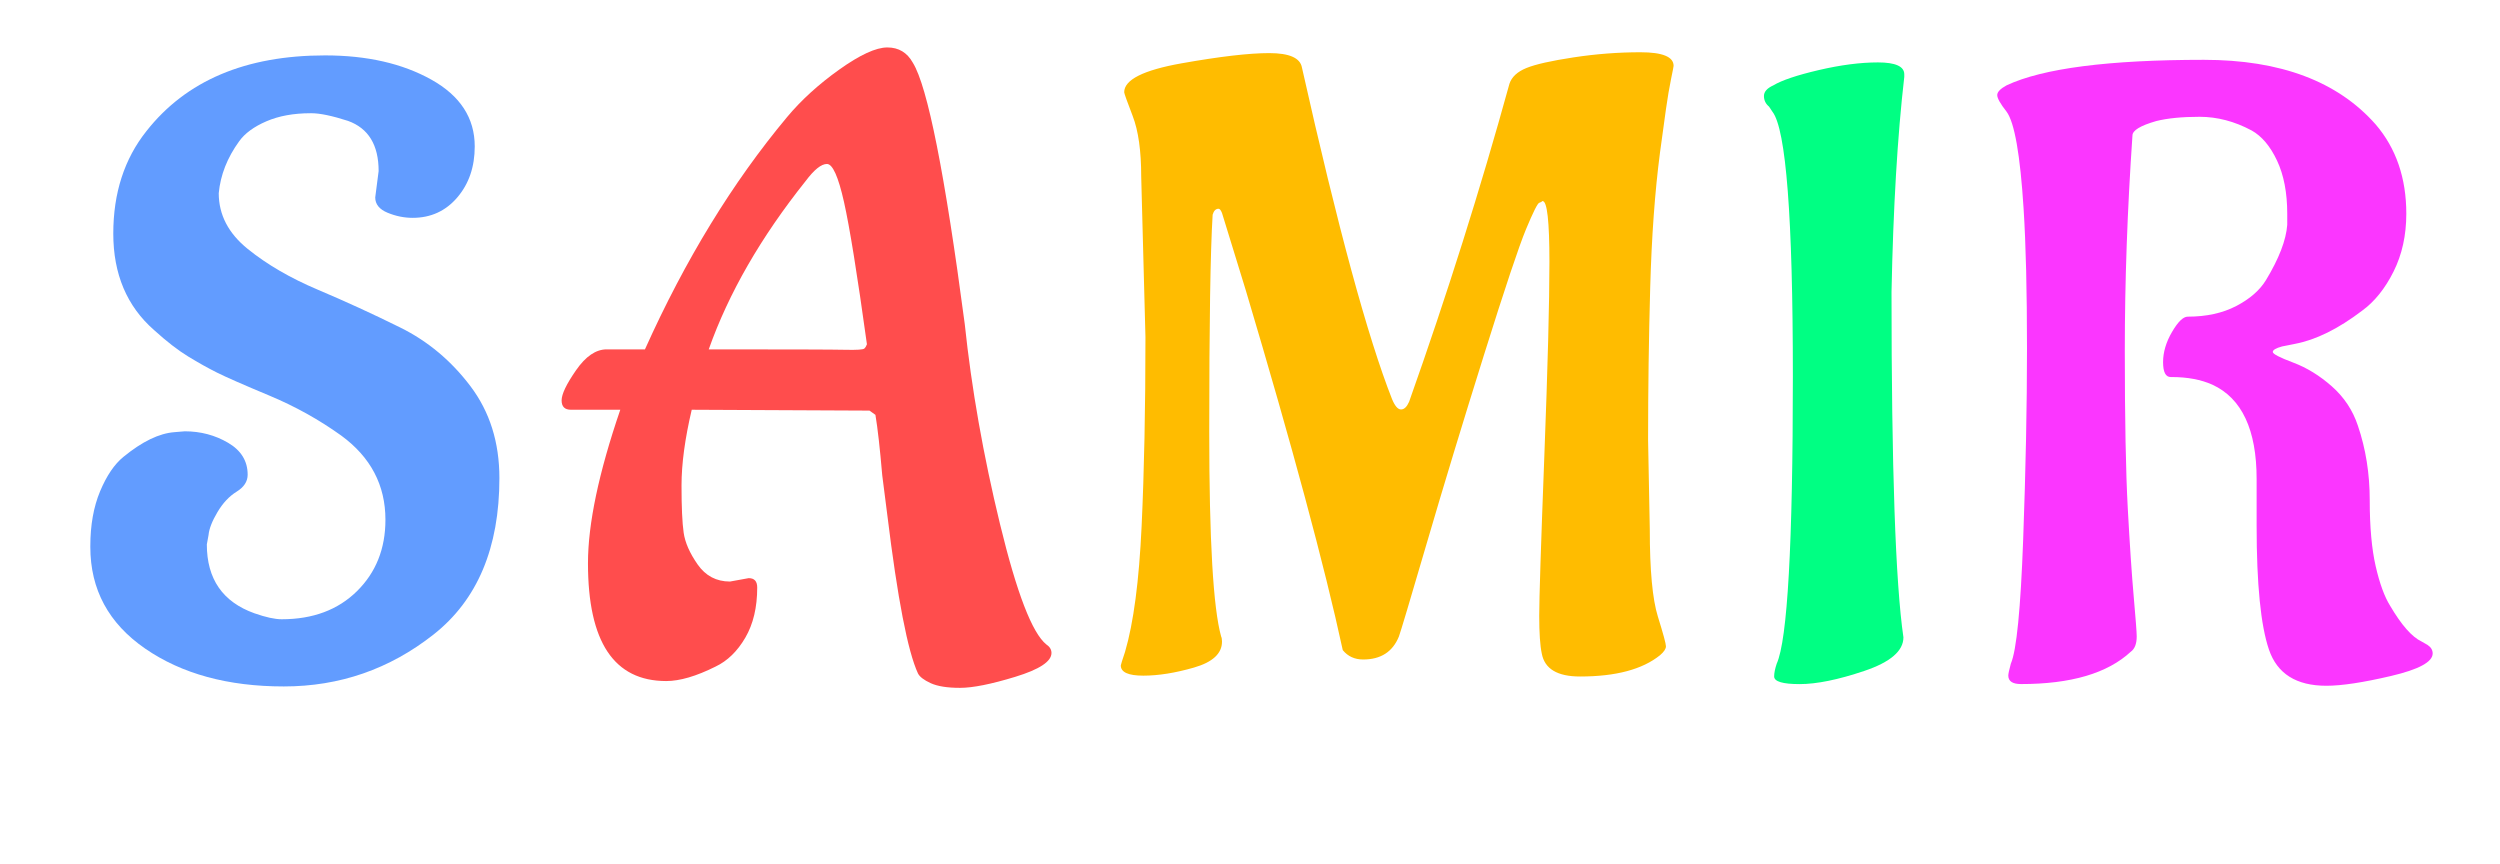 <?xml version="1.0" encoding="utf-8"?>
<svg xmlns="http://www.w3.org/2000/svg" style="margin: auto; background: none; display: block; shape-rendering: auto;" width="214" height="74" preserveAspectRatio="xMidYMid">
<style type="text/css">
  text {
    text-anchor: middle; font-size: 80px; opacity: 0;
  }
</style>
<g style="transform-origin:107px 37px;transform:scale(1)">
<g transform="translate(107,37)">
  <g transform="translate(0,0)"><g class="path" style="transform: scale(0.91); transform-origin: -81.76px -5.249px; animation: 1s linear -0.528s infinite normal forwards running breath-9ce236e0-40c0-4cfc-bed0-eca206519103;"><path d="M27.84-44.32L27.84-44.32L28.16-46.80L28.16-46.80Q28.16-50.48 25.28-51.52L25.28-51.52L25.28-51.52Q23.04-52.24 21.84-52.24L21.84-52.24L21.76-52.24L21.76-52.24Q19.36-52.24 17.60-51.48L17.60-51.48L17.60-51.48Q15.84-50.72 15.04-49.60L15.04-49.60L15.04-49.60Q13.36-47.28 13.12-44.72L13.12-44.72L13.12-44.72Q13.12-41.68 15.84-39.48L15.84-39.48L15.84-39.48Q18.56-37.28 22.44-35.64L22.44-35.64L22.44-35.64Q26.32-34 30.20-32.08L30.20-32.08L30.20-32.08Q34.08-30.16 36.80-26.56L36.80-26.56L36.80-26.56Q39.52-22.96 39.52-17.92L39.52-17.92L39.52-17.92Q39.52-8.08 33.32-3.20L33.32-3.20L33.32-3.20Q27.12 1.68 19.24 1.68L19.24 1.68L19.24 1.68Q11.36 1.68 6.20-1.88L6.20-1.88L6.20-1.88Q1.04-5.44 1.04-11.44L1.04-11.44L1.04-11.52L1.04-11.52Q1.04-14.48 1.96-16.68L1.96-16.68L1.96-16.68Q2.88-18.88 4.16-19.92L4.16-19.92L4.16-19.92Q6.80-22.08 8.96-22.24L8.96-22.24L9.92-22.32L9.92-22.32Q12.16-22.32 14-21.24L14-21.24L14-21.24Q15.84-20.16 15.84-18.24L15.84-18.24L15.84-18.24Q15.84-17.28 14.80-16.64L14.80-16.64L14.80-16.64Q13.76-16 13-14.72L13-14.72L13-14.72Q12.24-13.44 12.16-12.56L12.16-12.56L12-11.68L12-11.68Q12-6.80 16.48-5.20L16.48-5.20L16.48-5.20Q18.08-4.64 19.04-4.64L19.04-4.64L19.04-4.64Q23.44-4.64 26.12-7.28L26.12-7.28L26.12-7.28Q28.80-9.92 28.80-14L28.80-14L28.80-14Q28.80-18.88 24.64-21.92L24.64-21.92L24.64-21.92Q21.52-24.16 17.88-25.68L17.88-25.68L17.88-25.68Q14.24-27.20 12.96-27.84L12.96-27.84L12.96-27.84Q11.68-28.48 10.24-29.36L10.24-29.36L10.24-29.36Q8.80-30.24 7.04-31.84L7.04-31.84L7.04-31.84Q3.20-35.20 3.20-40.92L3.20-40.92L3.20-40.92Q3.20-46.64 6.32-50.56L6.32-50.56L6.32-50.56Q11.92-57.68 23.12-57.68L23.12-57.68L23.12-57.68Q29.04-57.68 33.12-55.40L33.12-55.40L33.12-55.40Q37.20-53.12 37.20-49.12L37.20-49.12L37.20-49.12Q37.20-46.24 35.56-44.32L35.56-44.32L35.56-44.32Q33.92-42.40 31.36-42.40L31.36-42.40L31.36-42.40Q30.16-42.40 29-42.88L29-42.88L29-42.88Q27.84-43.36 27.84-44.32" fill="#629cff" stroke="none" stroke-width="none" transform="translate(-102.04,22.751)" style="fill: rgb(98, 156, 255);"></path></g><g class="path" style="transform: scale(0.91); transform-origin: -37.96px -5.529px; animation: 1s linear -0.396s infinite normal forwards running breath-9ce236e0-40c0-4cfc-bed0-eca206519103;"><path d="M64-45.84L64-45.84L64-45.84Q57.68-37.92 54.88-30L54.88-30L54.96-30L54.96-30Q66.08-30 67.72-29.96L67.72-29.96L67.72-29.96Q69.36-29.92 69.52-30.08L69.52-30.08L69.52-30.08Q69.68-30.24 69.76-30.48L69.76-30.48L69.76-30.48Q68.40-40.32 67.60-43.88L67.60-43.88L67.60-43.88Q66.80-47.44 66-47.44L66-47.44L66-47.44Q65.20-47.44 64-45.84zM56.88-8.16L56.88-8.16L58.64-8.48L58.64-8.48Q59.44-8.48 59.44-7.60L59.44-7.60L59.44-7.60Q59.44-4.80 58.32-2.88L58.32-2.88L58.32-2.88Q57.20-0.96 55.52-0.16L55.52-0.16L55.52-0.16Q52.80 1.20 50.88 1.20L50.88 1.20L50.88 1.20Q47.20 1.20 45.36-1.56L45.36-1.56L45.36-1.56Q43.52-4.32 43.52-9.88L43.52-9.88L43.52-9.88Q43.52-15.44 46.56-24.32L46.56-24.32L41.92-24.32L41.92-24.32Q41.04-24.32 41.04-25.20L41.04-25.20L41.04-25.20Q41.04-26.08 42.40-28.04L42.40-28.04L42.40-28.04Q43.76-30 45.28-30L45.28-30L48.88-30L48.88-30Q54.56-42.64 62.24-51.84L62.24-51.84L62.24-51.84Q64.24-54.24 67.16-56.32L67.16-56.32L67.16-56.32Q70.08-58.40 71.68-58.40L71.68-58.40L71.68-58.40Q73.28-58.40 74.08-56.96L74.08-56.96L74.08-56.96Q76.16-53.60 78.96-32.40L78.96-32.40L78.96-32.40Q79.92-23.28 82.28-13.56L82.28-13.56L82.28-13.56Q84.64-3.84 86.64-2.24L86.64-2.24L86.64-2.24Q87.12-1.92 87.12-1.44L87.12-1.44L87.12-1.44Q87.12-0.24 83.72 0.80L83.72 0.80L83.72 0.80Q80.32 1.84 78.52 1.84L78.52 1.84L78.52 1.84Q76.72 1.84 75.76 1.40L75.76 1.40L75.76 1.40Q74.80 0.96 74.56 0.48L74.56 0.48L74.56 0.48Q73.12-2.64 71.68-14.40L71.68-14.40L71.20-18.16L71.20-18.16Q70.88-21.92 70.56-23.84L70.56-23.84L70-24.24L53.28-24.32L53.28-24.32Q52.32-20.24 52.32-17.20L52.32-17.20L52.32-17.20Q52.32-14.16 52.52-12.76L52.52-12.76L52.52-12.76Q52.72-11.36 53.84-9.76L53.84-9.76L53.84-9.76Q54.96-8.16 56.88-8.16" fill="#629cff" stroke="none" stroke-width="none" transform="translate(-102.04,22.751)" style="fill: rgb(255, 77, 77);"></path></g><g class="path" style="transform: scale(0.91); transform-origin: 12.6px -5.809px; animation: 1s linear -0.264s infinite normal forwards running breath-9ce236e0-40c0-4cfc-bed0-eca206519103;"><path d="M90.96-31.12L90.96-31.12L90.56-46.24L90.56-46.24Q90.56-49.84 89.76-51.92L89.76-51.92L89.76-51.92Q88.96-54 88.96-54.16L88.96-54.16L88.96-54.16Q88.96-55.92 94.36-56.88L94.36-56.88L94.36-56.88Q99.76-57.84 102.60-57.84L102.60-57.84L102.60-57.84Q105.44-57.84 105.68-56.48L105.68-56.48L105.68-56.48Q110.72-34 114.16-25.28L114.16-25.28L114.16-25.28Q114.56-24.32 115.00-24.32L115.00-24.32L115.00-24.32Q115.44-24.32 115.76-25.04L115.76-25.04L115.76-25.04Q121.12-40.16 125.20-54.96L125.20-54.96L125.20-54.96Q125.52-55.92 126.80-56.44L126.80-56.44L126.80-56.44Q128.08-56.96 131.24-57.44L131.24-57.44L131.24-57.44Q134.40-57.92 137.52-57.92L137.52-57.92L137.52-57.92Q140.64-57.92 140.64-56.64L140.64-56.64L140.64-56.64Q140.64-56.56 140.40-55.40L140.40-55.40L140.40-55.40Q140.16-54.24 139.92-52.56L139.92-52.56L139.92-52.56Q139.68-50.88 139.36-48.48L139.36-48.48L139.36-48.48Q138.64-42.96 138.44-35.80L138.44-35.80L138.44-35.80Q138.24-28.64 138.24-21.44L138.24-21.44L138.40-13.04L138.40-13.04Q138.40-7.28 139.16-4.84L139.16-4.84L139.16-4.84Q139.92-2.40 139.92-2.04L139.92-2.04L139.92-2.04Q139.92-1.68 139.36-1.20L139.36-1.20L139.36-1.20Q136.88 0.80 131.84 0.80L131.84 0.80L131.84 0.80Q128.64 0.80 128.24-1.36L128.24-1.36L128.24-1.36Q128-2.48 128-4.92L128-4.92L128-4.92Q128-7.36 128.48-19.92L128.48-19.92L128.48-19.92Q128.96-32.48 128.96-38.20L128.96-38.20L128.96-38.20Q128.96-43.92 128.32-43.92L128.32-43.92L128.32-43.92Q128.24-43.92 128.24-43.88L128.24-43.88L128.24-43.88Q128.24-43.84 128-43.76L128-43.76L128-43.76Q127.76-43.68 126.76-41.28L126.76-41.28L126.76-41.28Q125.76-38.88 122.80-29.44L122.80-29.44L122.80-29.44Q119.84-20 117.44-11.80L117.44-11.80L117.44-11.80Q115.04-3.60 114.80-2.96L114.80-2.96L114.80-2.96Q113.92-0.80 111.44-0.80L111.44-0.80L111.44-0.80Q110.24-0.80 109.52-1.68L109.52-1.68L109.52-1.68Q106.96-13.52 100.40-35.52L100.40-35.52L98.16-42.80L98.16-42.80Q98.00-43.20 97.84-43.20L97.84-43.20L97.84-43.20Q97.44-43.20 97.28-42.64L97.28-42.64L97.28-42.64Q96.96-37.44 96.96-22.20L96.96-22.20L96.96-22.20Q96.96-6.96 98.08-2.96L98.08-2.96L98.08-2.96Q98.16-2.80 98.16-2.48L98.16-2.48L98.16-2.48Q98.16-0.80 95.52-0.04L95.52-0.04L95.52-0.04Q92.88 0.72 90.76 0.72L90.76 0.72L90.76 0.72Q88.64 0.72 88.64-0.24L88.64-0.24L88.64-0.24Q88.64-0.32 89.04-1.52L89.04-1.52L89.04-1.52Q90.24-5.60 90.60-13.36L90.60-13.36L90.60-13.36Q90.96-21.12 90.96-31.12" fill="#629cff" stroke="none" stroke-width="none" transform="translate(-102.04,22.751)" style="fill: rgb(255, 188, 0);"></path></g><g class="path" style="transform: scale(0.91); transform-origin: 50px -5.049px; animation: 1s linear -0.132s infinite normal forwards running breath-9ce236e0-40c0-4cfc-bed0-eca206519103;"><path d="M157.44-35.44L157.44-35.44L157.44-35.44Q157.44-10.64 158.56-2.96L158.56-2.96L158.56-2.96Q158.56-1.04 154.88 0.20L154.88 0.20L154.88 0.20Q151.20 1.44 148.80 1.44L148.80 1.44L148.80 1.44Q146.40 1.44 146.40 0.72L146.40 0.72L146.40 0.72Q146.40 0.24 146.64-0.48L146.64-0.48L146.64-0.48Q148.16-3.84 148.16-27.52L148.16-27.52L148.16-27.52Q148.16-49.92 146.24-52.40L146.24-52.40L145.92-52.88L145.92-52.88Q145.44-53.28 145.44-53.88L145.44-53.88L145.44-53.88Q145.44-54.48 146.32-54.88L146.32-54.88L146.32-54.88Q147.52-55.60 150.60-56.32L150.60-56.32L150.60-56.32Q153.68-57.04 156.16-57.04L156.16-57.04L156.16-57.04Q158.64-57.04 158.64-55.92L158.64-55.92L158.64-55.68L158.64-55.68Q157.68-47.36 157.44-35.44" fill="#629cff" stroke="none" stroke-width="none" transform="translate(-102.04,22.751)" style="fill: rgb(0, 255, 131);"></path></g><g class="path" style="transform: scale(0.91); transform-origin: 82.6px -5.089px; animation: 1s linear 0s infinite normal forwards running breath-9ce236e0-40c0-4cfc-bed0-eca206519103;"><path d="M192.16-30.56L190.96-30.32L190.96-30.32Q190.08-30.08 190.08-29.80L190.08-29.80L190.08-29.80Q190.08-29.52 192-28.80L192-28.80L192-28.80Q193.92-28.08 195.64-26.56L195.64-26.56L195.64-26.56Q197.36-25.04 198.08-22.88L198.08-22.88L198.08-22.88Q199.20-19.60 199.20-15.84L199.20-15.84L199.20-15.84Q199.20-12.08 199.76-9.64L199.76-9.64L199.76-9.64Q200.32-7.20 201.12-5.92L201.12-5.92L201.12-5.92Q202.72-3.20 204.08-2.56L204.08-2.56L204.64-2.24L204.64-2.24Q205.12-1.92 205.12-1.44L205.12-1.44L205.12-1.44Q205.12-0.24 201.20 0.68L201.20 0.68L201.20 0.68Q197.28 1.60 195.12 1.60L195.12 1.60L195.12 1.60Q190.88 1.60 189.72-1.80L189.72-1.80L189.72-1.80Q188.56-5.20 188.56-13.44L188.56-13.44L188.56-17.84L188.56-17.84Q188.56-24.80 184.40-26.72L184.40-26.72L184.40-26.72Q182.80-27.44 180.56-27.44L180.56-27.44L180.48-27.44L180.48-27.44Q179.76-27.44 179.76-28.84L179.76-28.84L179.76-28.84Q179.76-30.24 180.60-31.68L180.60-31.68L180.60-31.68Q181.44-33.12 182.08-33.12L182.08-33.12L182.08-33.12Q184.72-33.12 186.64-34.12L186.64-34.12L186.64-34.12Q188.56-35.12 189.44-36.56L189.44-36.56L189.44-36.56Q191.28-39.60 191.44-41.76L191.44-41.76L191.44-42.80L191.44-42.80Q191.44-45.76 190.48-47.80L190.48-47.80L190.48-47.80Q189.52-49.84 188.08-50.64L188.08-50.64L188.08-50.64Q185.68-51.92 183.20-51.92L183.20-51.92L183.20-51.92Q180.72-51.92 179.12-51.52L179.12-51.52L179.12-51.52Q176.88-50.88 176.88-50.16L176.88-50.16L176.88-50.16Q176.16-39.68 176.16-29.96L176.16-29.96L176.16-29.96Q176.16-20.24 176.44-15.08L176.44-15.08L176.44-15.08Q176.72-9.92 177-6.76L177-6.76L177-6.76Q177.28-3.60 177.28-3.04L177.28-3.04L177.28-3.04Q177.28-2 176.72-1.60L176.72-1.60L176.72-1.60Q173.44 1.44 166.40 1.44L166.40 1.44L166.40 1.44Q165.20 1.44 165.20 0.64L165.20 0.64L165.20 0.64Q165.20 0.40 165.44-0.48L165.44-0.48L165.44-0.48Q166.24-2.32 166.60-12.16L166.60-12.16L166.60-12.16Q166.96-22 166.96-30.12L166.96-30.12L166.96-30.12Q166.96-38.24 166.64-43.28L166.64-43.28L166.64-43.28Q166.16-50.88 165.04-52.40L165.04-52.40L165.04-52.40Q164.16-53.52 164.16-53.96L164.16-53.96L164.16-53.96Q164.16-54.40 165.04-54.88L165.04-54.88L165.04-54.88Q170.16-57.28 183.60-57.28L183.60-57.28L183.60-57.28Q194.40-57.28 199.76-51.20L199.76-51.20L199.76-51.20Q202.64-47.84 202.64-42.80L202.64-42.80L202.64-42.80Q202.64-39.76 201.44-37.36L201.44-37.36L201.44-37.36Q200.24-34.96 198.48-33.68L198.48-33.68L198.48-33.68Q195.12-31.12 192.16-30.56L192.16-30.56" fill="#629cff" stroke="none" stroke-width="none" transform="translate(-102.04,22.751)" style="fill: rgb(251, 54, 255);"></path></g></g>
</g>
</g>
<style id="breath-9ce236e0-40c0-4cfc-bed0-eca206519103" data-anikit="">@keyframes breath-9ce236e0-40c0-4cfc-bed0-eca206519103
{
  0% {
    animation-timing-function: cubic-bezier(0.965,0.241,-0.07,0.791);
    transform: scale(0.91);
  }
  51% {
    animation-timing-function: cubic-bezier(0.923,0.263,-0.031,0.763);
    transform: scale(1.03);
  }
  100% {
    transform: scale(0.91);
  }
}</style></svg>